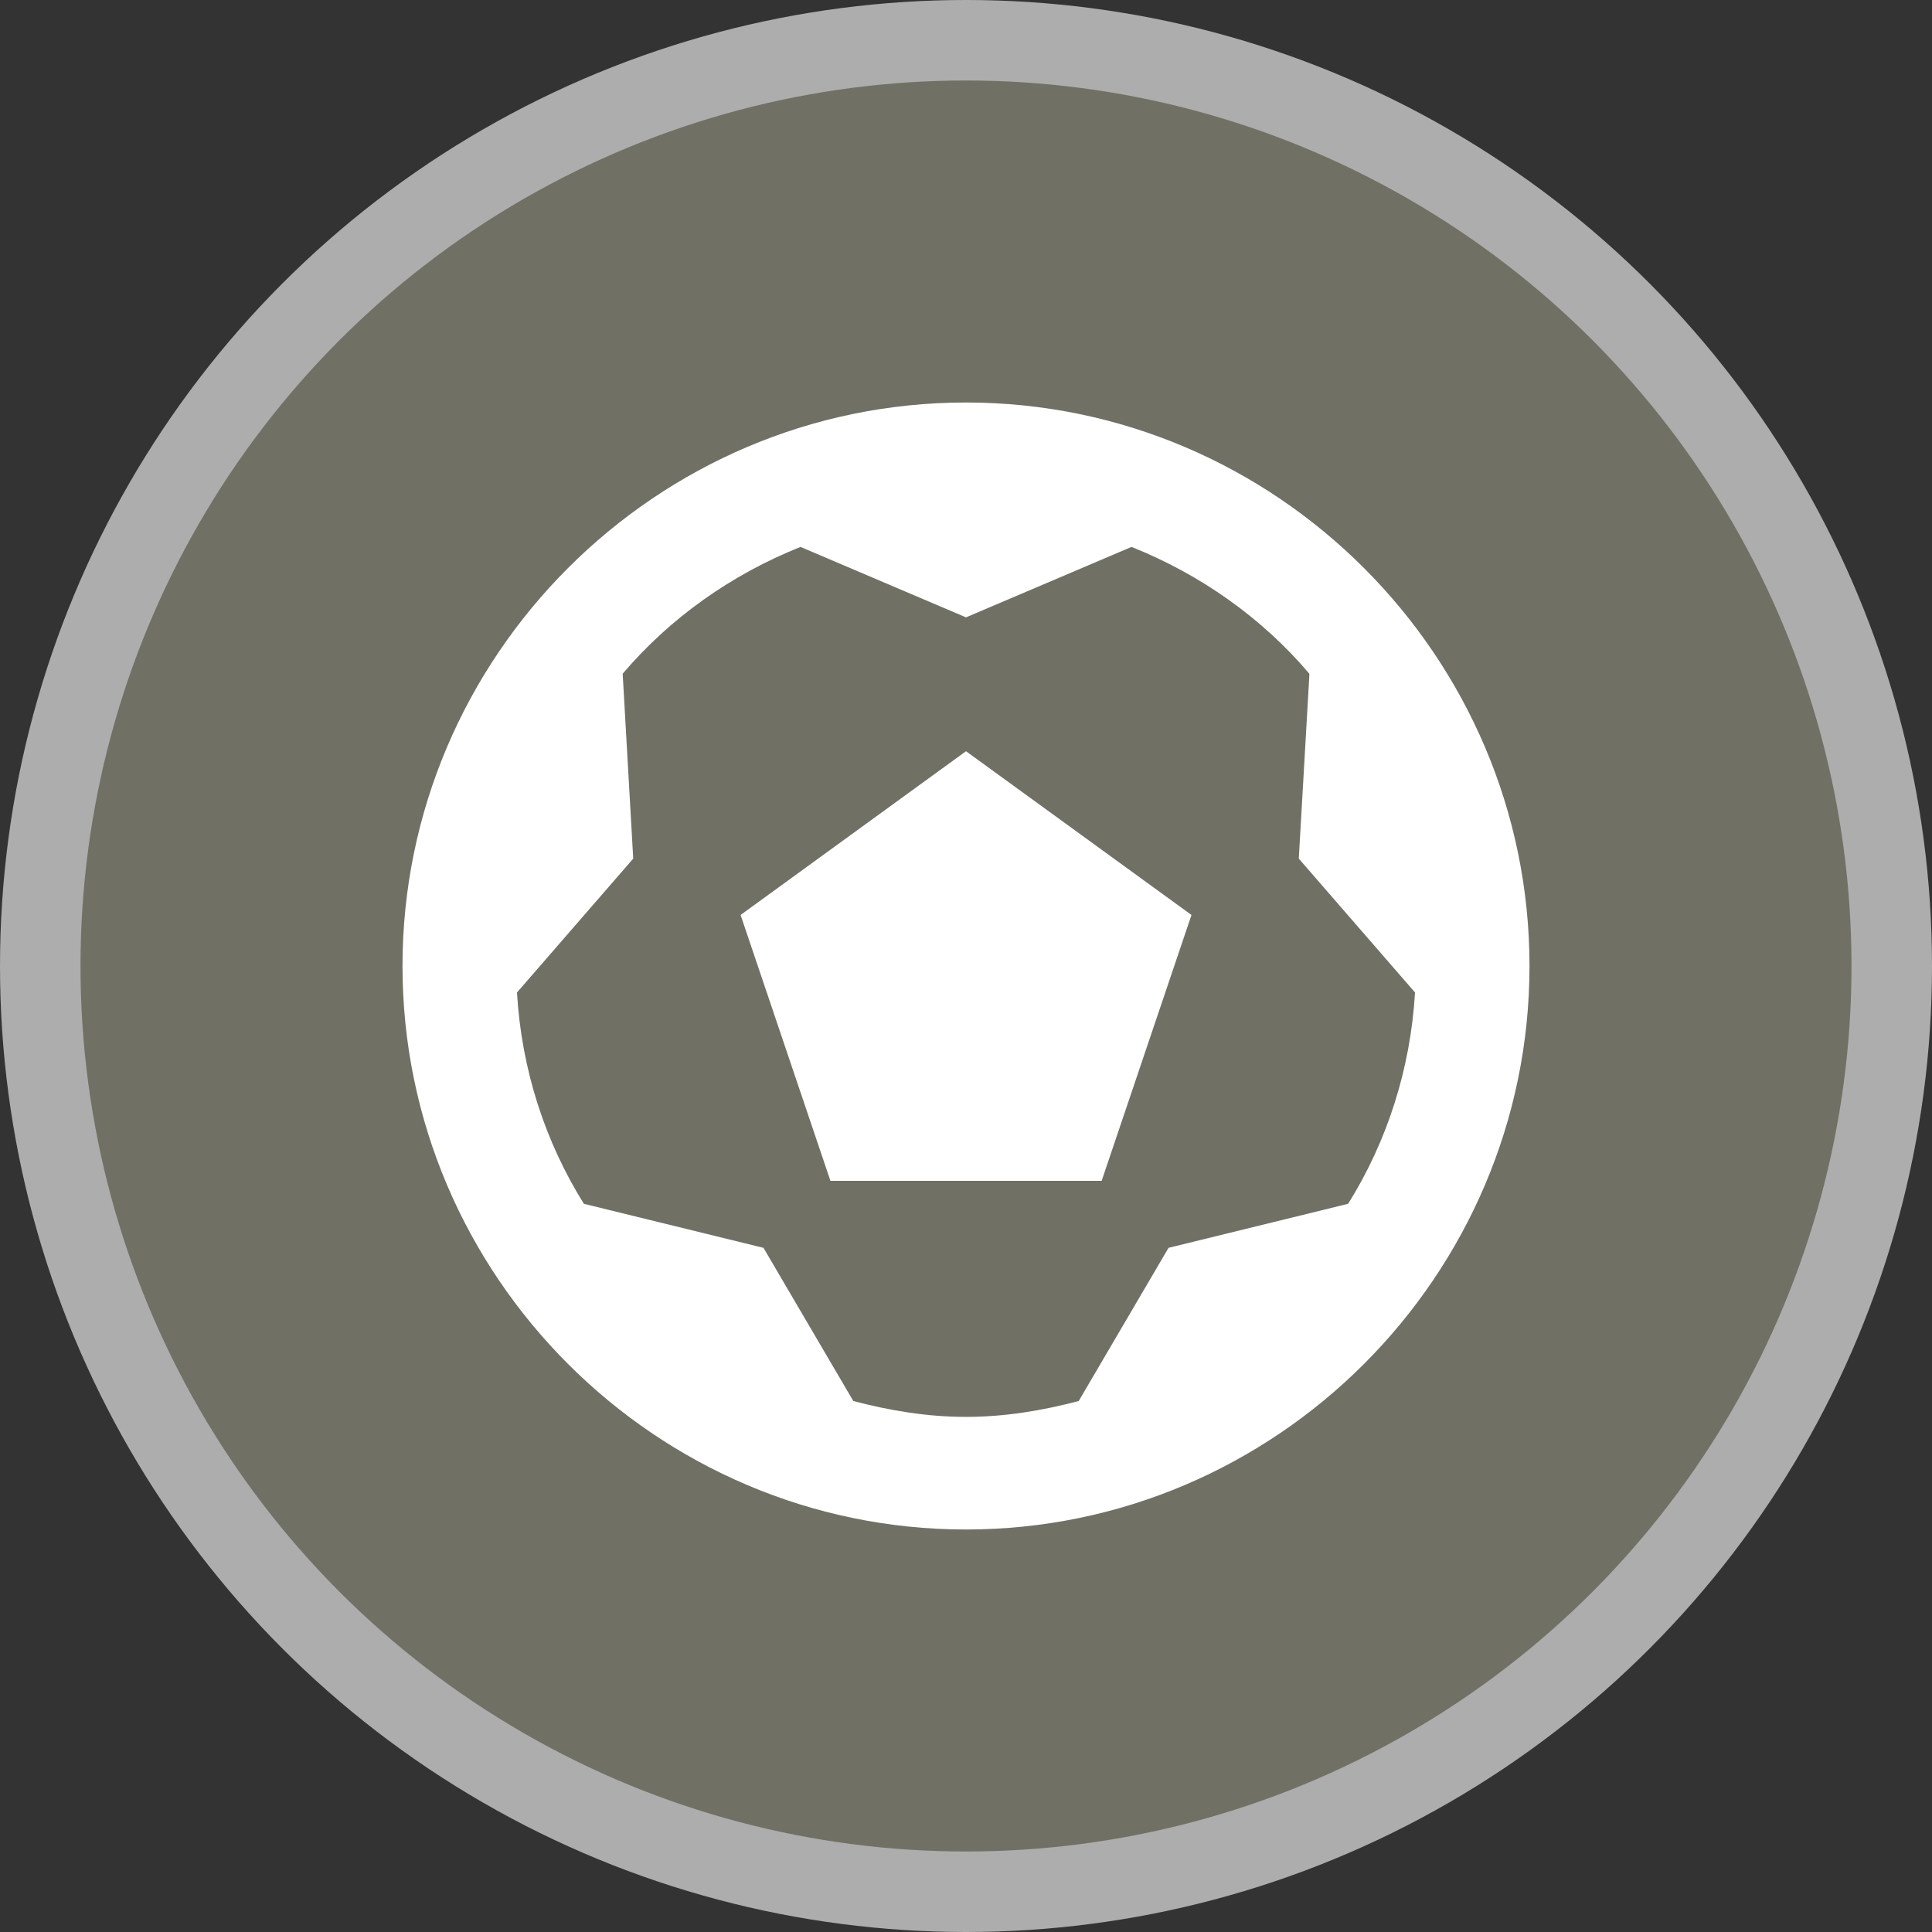 <svg height="24" viewBox="0 0 24 24" width="24"><rect x="0" y="0" width="24" height="24" fill="#333333" stroke="none"/><g fill="none" fill-rule="evenodd"><circle cx="12" cy="12" fill="#fff" opacity=".6" r="12"/><circle cx="12" cy="12" fill="#717065" r="11"/><path d="m12 5c-3.85 0-7 3.15-7 7s3.15 7 7 7 7-3.15 7-7-3.15-7-7-7zm-2.056 1.794 2.056.875 2.056-.875c.858.343 1.62.881 2.209 1.575.004.004-.004.018 0 .022l-.131 2.275 1.444 1.663c-.057.957-.35 1.855-.831 2.625l-2.231.547-1.116 1.903c-.45.118-.914.197-1.4.197s-.95-.079-1.4-.197l-1.116-1.903-2.231-.547c-.481-.77-.775-1.668-.831-2.625l1.444-1.663-.131-2.297c.59-.694 1.351-1.232 2.209-1.575zm2.056 2.538-2.8 2.034 1.116 3.303h3.369l1.116-3.303z" fill="#fff" fill-rule="nonzero"/></g></svg>